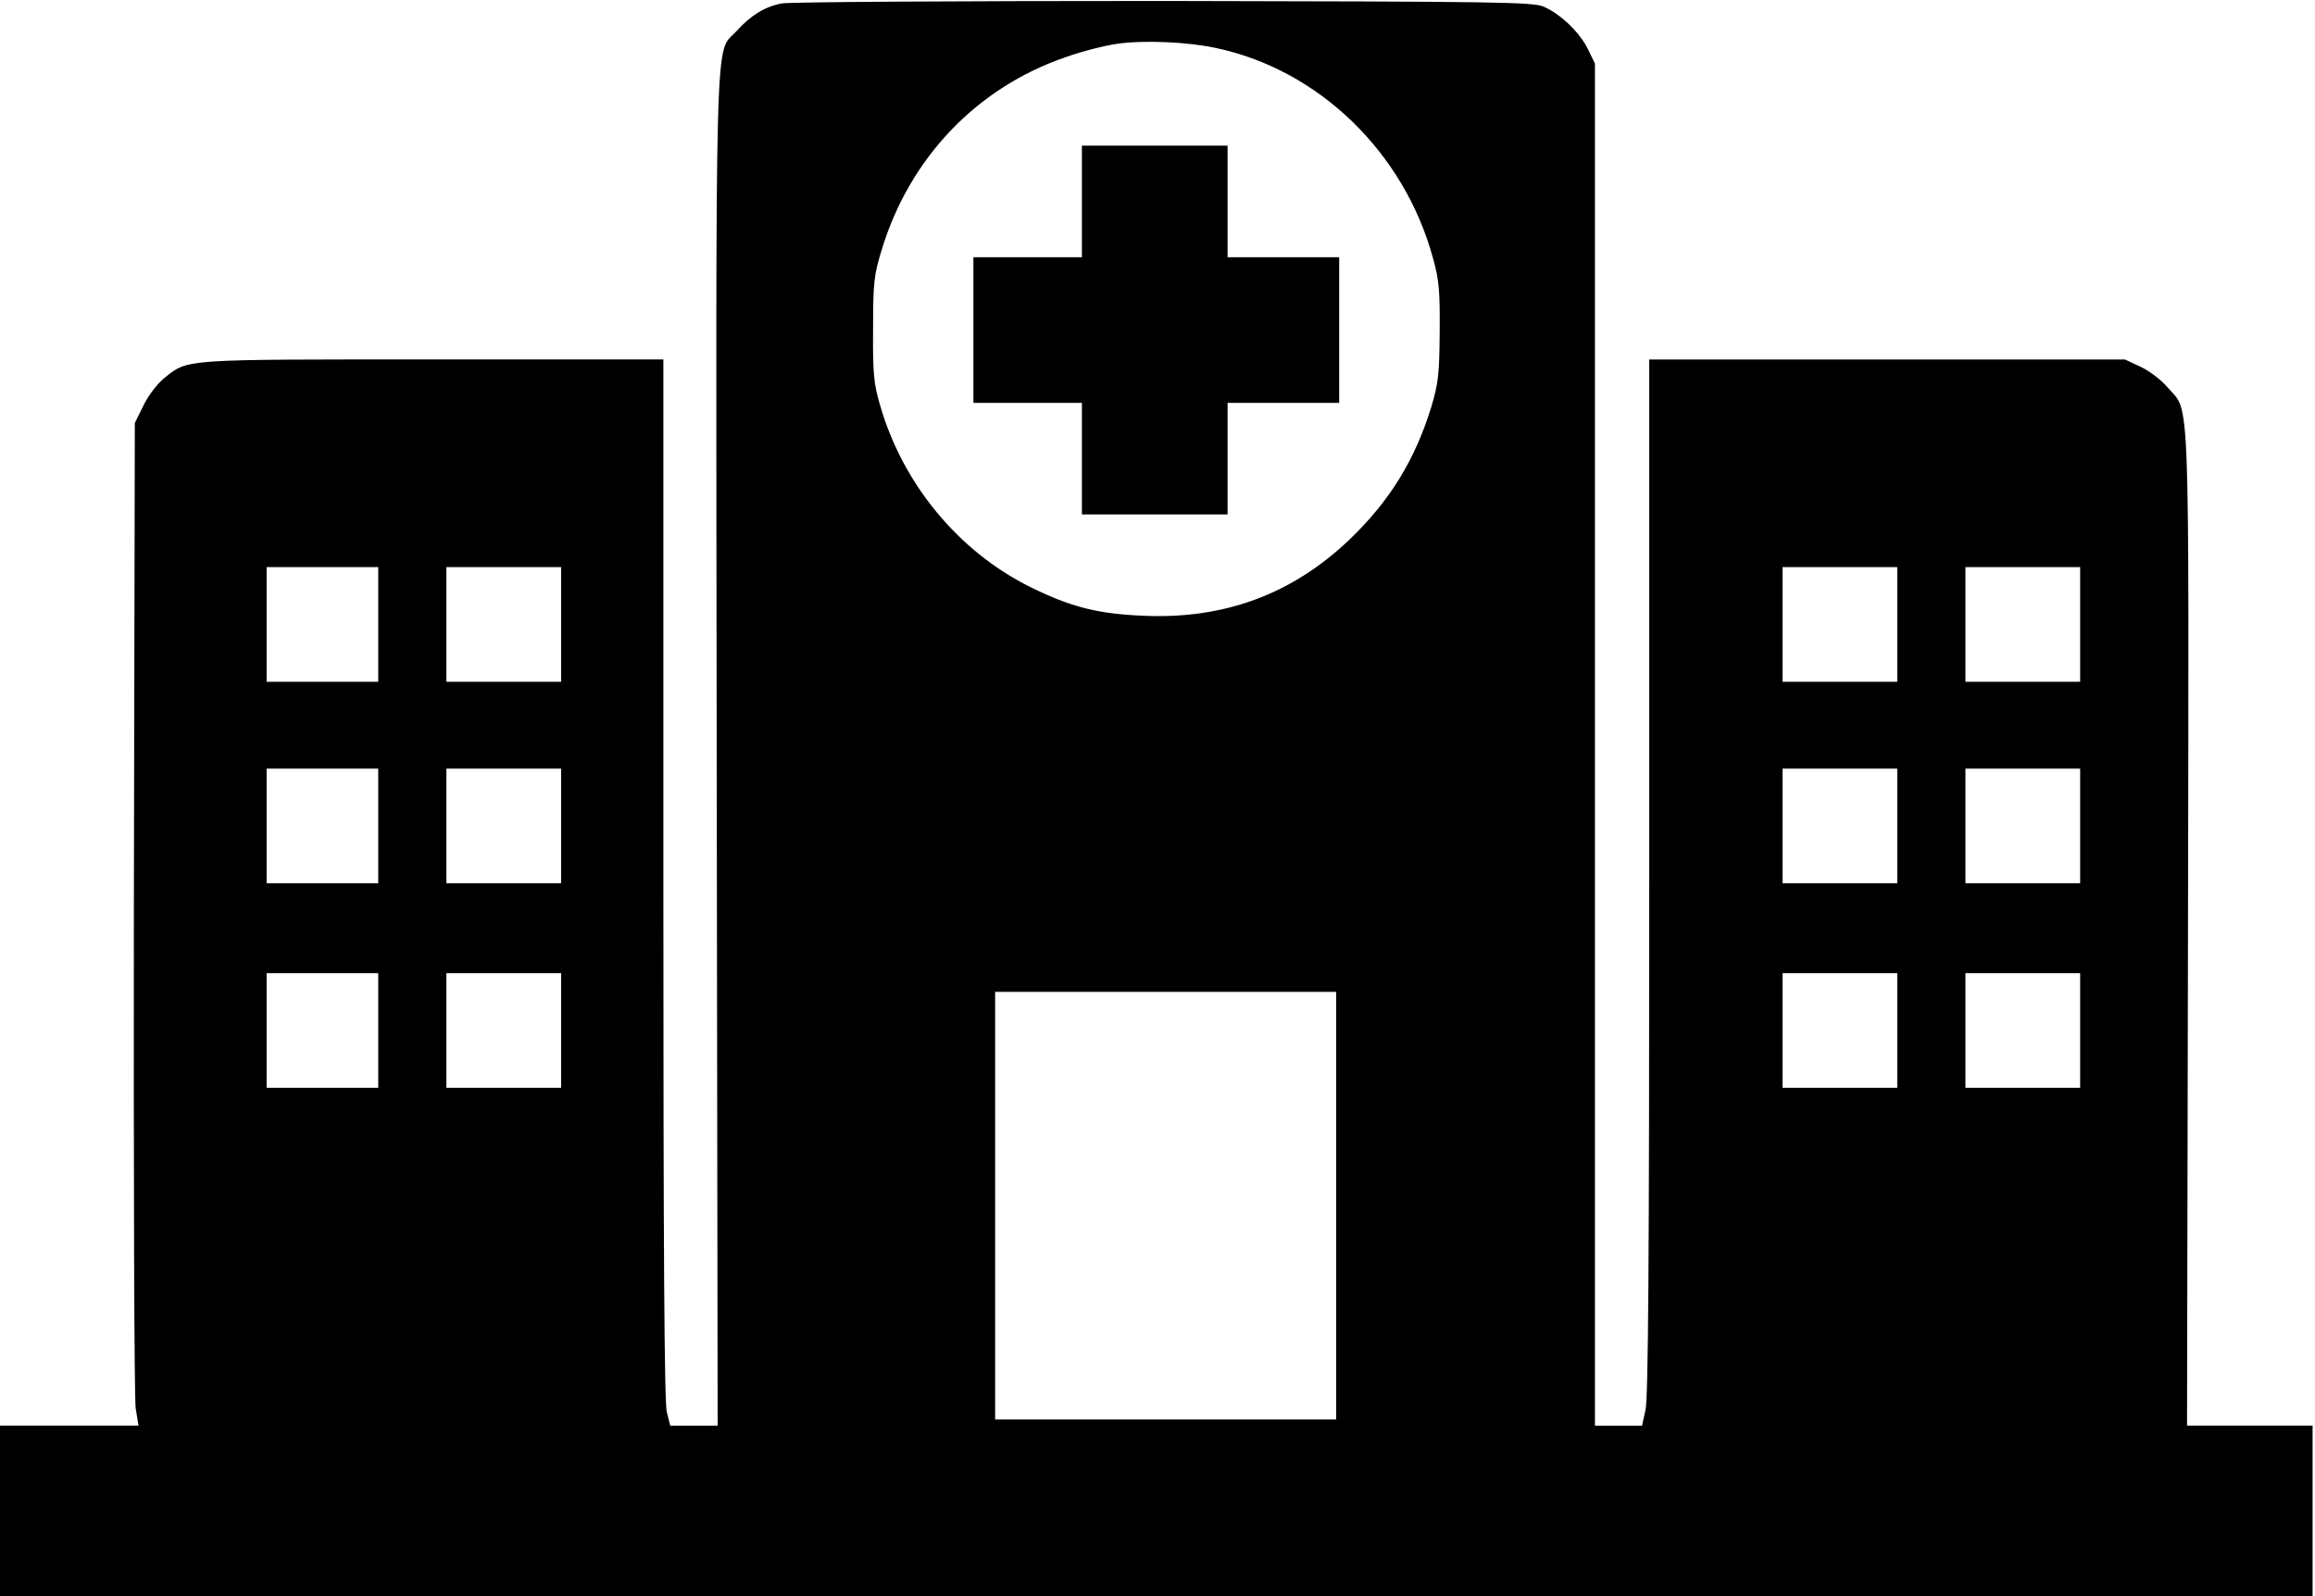 <!-- Generated by IcoMoon.io -->
<svg version="1.1" xmlns="http://www.w3.org/2000/svg" width="29" height="20" viewBox="0 0 29 20">
<title>business</title>
<path d="M9.794 0.043c-0.21 0.039-0.388 0.148-0.567 0.346-0.276 0.307-0.26-0.373-0.249 9.021l0.012 8.454h-0.594l-0.043-0.171c-0.031-0.124-0.043-2.012-0.043-6.68v-6.509h-2.889c-3.165 0-3.060-0.008-3.363 0.233-0.085 0.070-0.198 0.214-0.26 0.342l-0.109 0.221-0.012 6.066c-0.004 3.336 0.004 6.163 0.023 6.283l0.035 0.214h-1.736v2.136h28.971v-2.136h-1.573l0.012-6.221c0.012-6.905 0.027-6.462-0.252-6.784-0.078-0.093-0.229-0.21-0.338-0.26l-0.198-0.093h-5.961v6.482c0 4.819-0.012 6.536-0.047 6.68l-0.043 0.198h-0.59v-17.068l-0.089-0.183c-0.101-0.206-0.338-0.435-0.548-0.528-0.128-0.062-0.555-0.066-4.761-0.074-2.544 0-4.695 0.012-4.788 0.031zM15.235 0.602c1.285 0.272 2.353 1.305 2.715 2.629 0.078 0.276 0.089 0.412 0.085 0.924-0.004 0.536-0.016 0.641-0.105 0.944-0.206 0.668-0.52 1.177-1.025 1.662-0.715 0.683-1.565 0.998-2.571 0.955-0.579-0.023-0.917-0.109-1.421-0.357-0.905-0.447-1.608-1.297-1.891-2.291-0.078-0.268-0.089-0.396-0.085-0.951 0-0.583 0.012-0.672 0.109-0.99 0.35-1.15 1.192-2.031 2.307-2.412 0.206-0.074 0.501-0.148 0.649-0.167 0.33-0.047 0.878-0.023 1.235 0.054zM4.738 7.825v0.718h-1.398v-1.437h1.398v0.718zM7.029 7.825v0.718h-1.437v-1.437h1.437v0.718zM23.767 7.825v0.718h-1.437v-1.437h1.437v0.718zM26.058 7.825v0.718h-1.437v-1.437h1.437v0.718zM4.738 10.35v0.718h-1.398v-1.437h1.398v0.718zM7.029 10.35v0.718h-1.437v-1.437h1.437v0.718zM23.767 10.35v0.718h-1.437v-1.437h1.437v0.718zM26.058 10.35v0.718h-1.437v-1.437h1.437v0.718zM4.738 12.913v0.718h-1.398v-1.437h1.398v0.718zM7.029 12.913v0.718h-1.437v-1.437h1.437v0.718zM23.767 12.913v0.718h-1.437v-1.437h1.437v0.718zM26.058 12.913v0.718h-1.437v-1.437h1.437v0.718zM16.738 15.107v2.68h-4.272v-5.359h4.272v2.68z"></path>
<path d="M13.553 2.524v0.699h-1.359v1.825h1.359v1.398h1.825v-1.398h1.398v-1.825h-1.398v-1.398h-1.825v0.699z"></path>
</svg>
